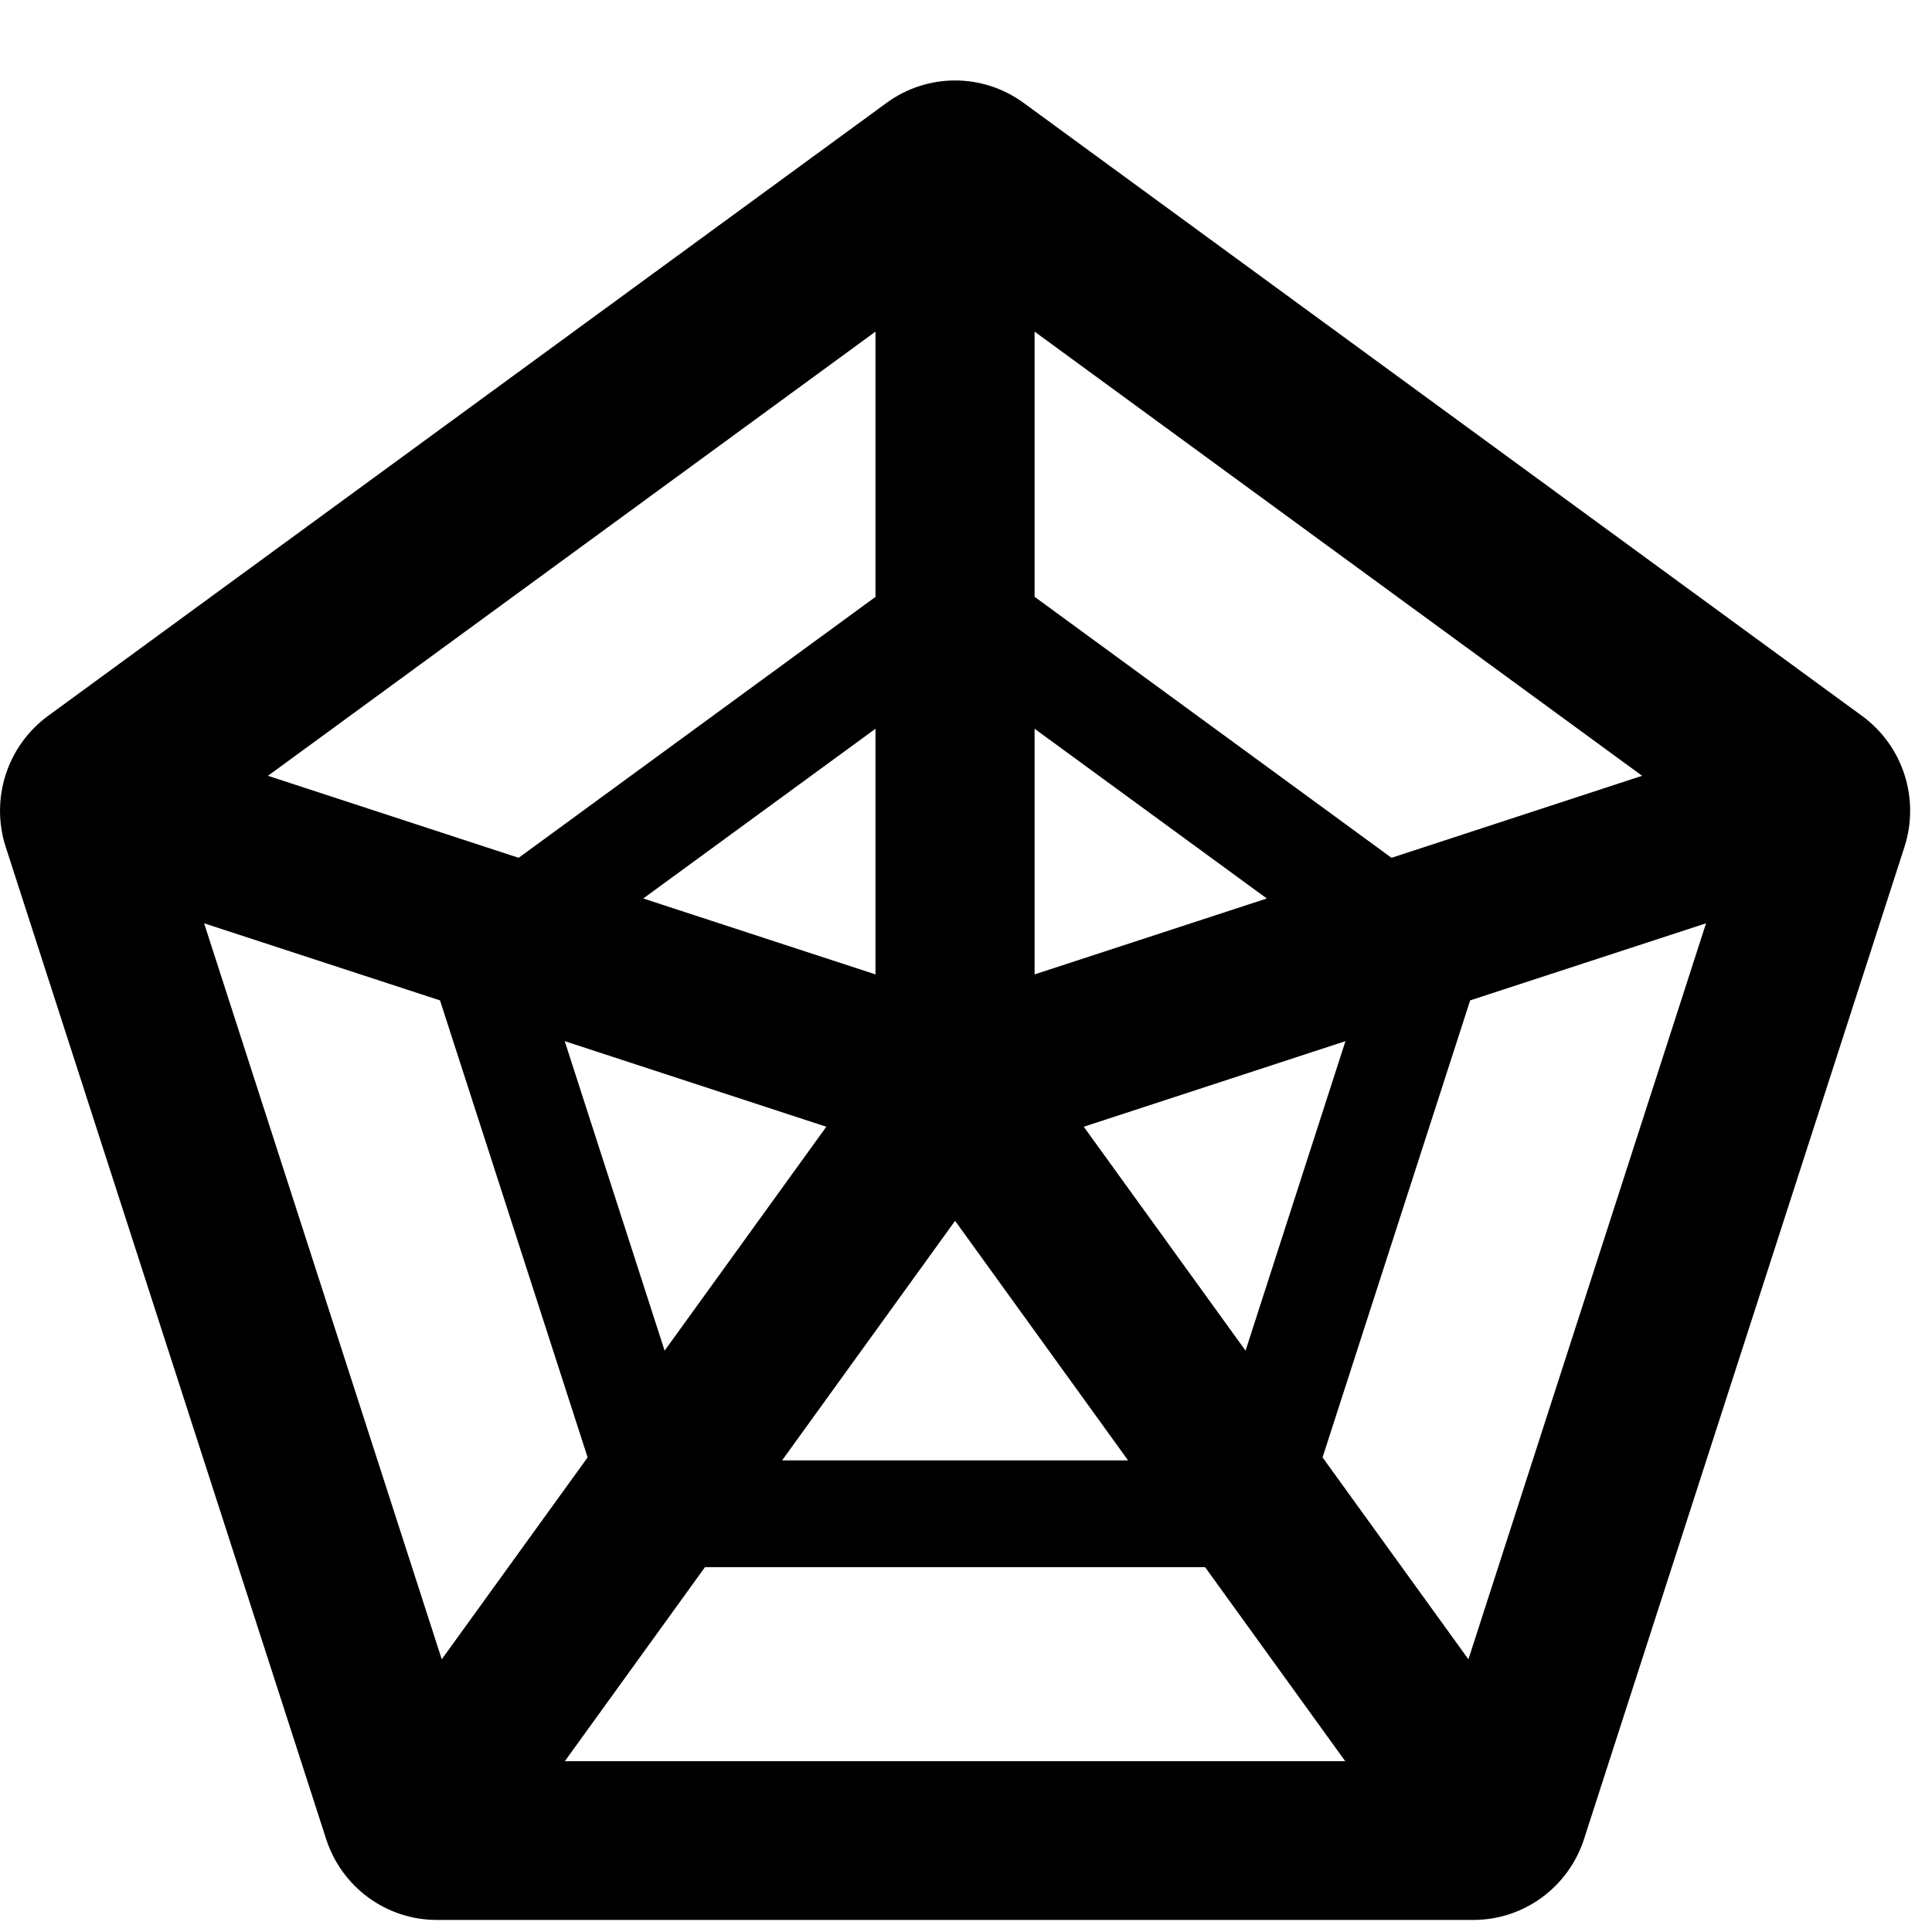 <?xml version="1.0" encoding="UTF-8"?>
<svg width="20px" height="20px" viewBox="0 0 20 20" version="1.1" xmlns="http://www.w3.org/2000/svg" xmlns:xlink="http://www.w3.org/1999/xlink">
    <!-- Generator: Sketch 50.2 (55047) - http://www.bohemiancoding.com/sketch -->
    <title>skills</title>
    <desc>Created with Sketch.</desc>
    <defs></defs>
    <g id="Page-1" stroke="none" stroke-width="1" fill="none" fill-rule="evenodd">
        <g id="Skills">
            <g id="skills">
                <g id="Group-14">
                    <g id="Page-1" transform="translate(0, 0.833)" fill="currentColor">
                        <path d="M15.201,16.344 L13.691,14.254 L15.219,9.523 L17.661,8.725 L15.201,16.344 Z M5.847,17.399 L7.298,15.39 L12.475,15.39 L13.926,17.399 L5.847,17.399 Z M2.113,8.725 L4.555,9.523 L6.083,14.254 L4.573,16.344 L2.113,8.725 Z M9.063,2.6 L9.063,5.346 L5.369,8.047 L2.774,7.198 L9.063,2.6 Z M6.659,8.468 L9.063,6.711 L9.063,9.254 L6.659,8.468 Z M8.554,10.831 L6.88,13.149 L5.846,9.945 L8.554,10.831 Z M9.887,11.805 L11.678,14.285 L8.096,14.285 L9.887,11.805 Z M13.928,9.945 L12.894,13.149 L11.219,10.831 L13.928,9.945 Z M10.71,6.711 L13.114,8.468 L10.71,9.254 L10.71,6.711 Z M10.71,2.6 L16.999,7.198 L14.405,8.047 L10.71,5.345 L10.71,2.6 Z M19.277,6.579 L10.595,0.231 C10.172,-0.077 9.601,-0.077 9.179,0.231 L0.496,6.579 C0.075,6.888 -0.102,7.434 0.059,7.934 L3.376,18.204 C3.537,18.703 3.999,19.042 4.521,19.042 L15.253,19.042 C15.775,19.042 16.237,18.703 16.398,18.204 L19.715,7.934 C19.876,7.434 19.699,6.888 19.277,6.579 Z" id="Fill-1"></path>
                    </g>
                    <rect id="Rectangle-20" x="0" y="0" width="20" height="20"></rect>
                </g>
            </g>
        </g>
    </g>
</svg>